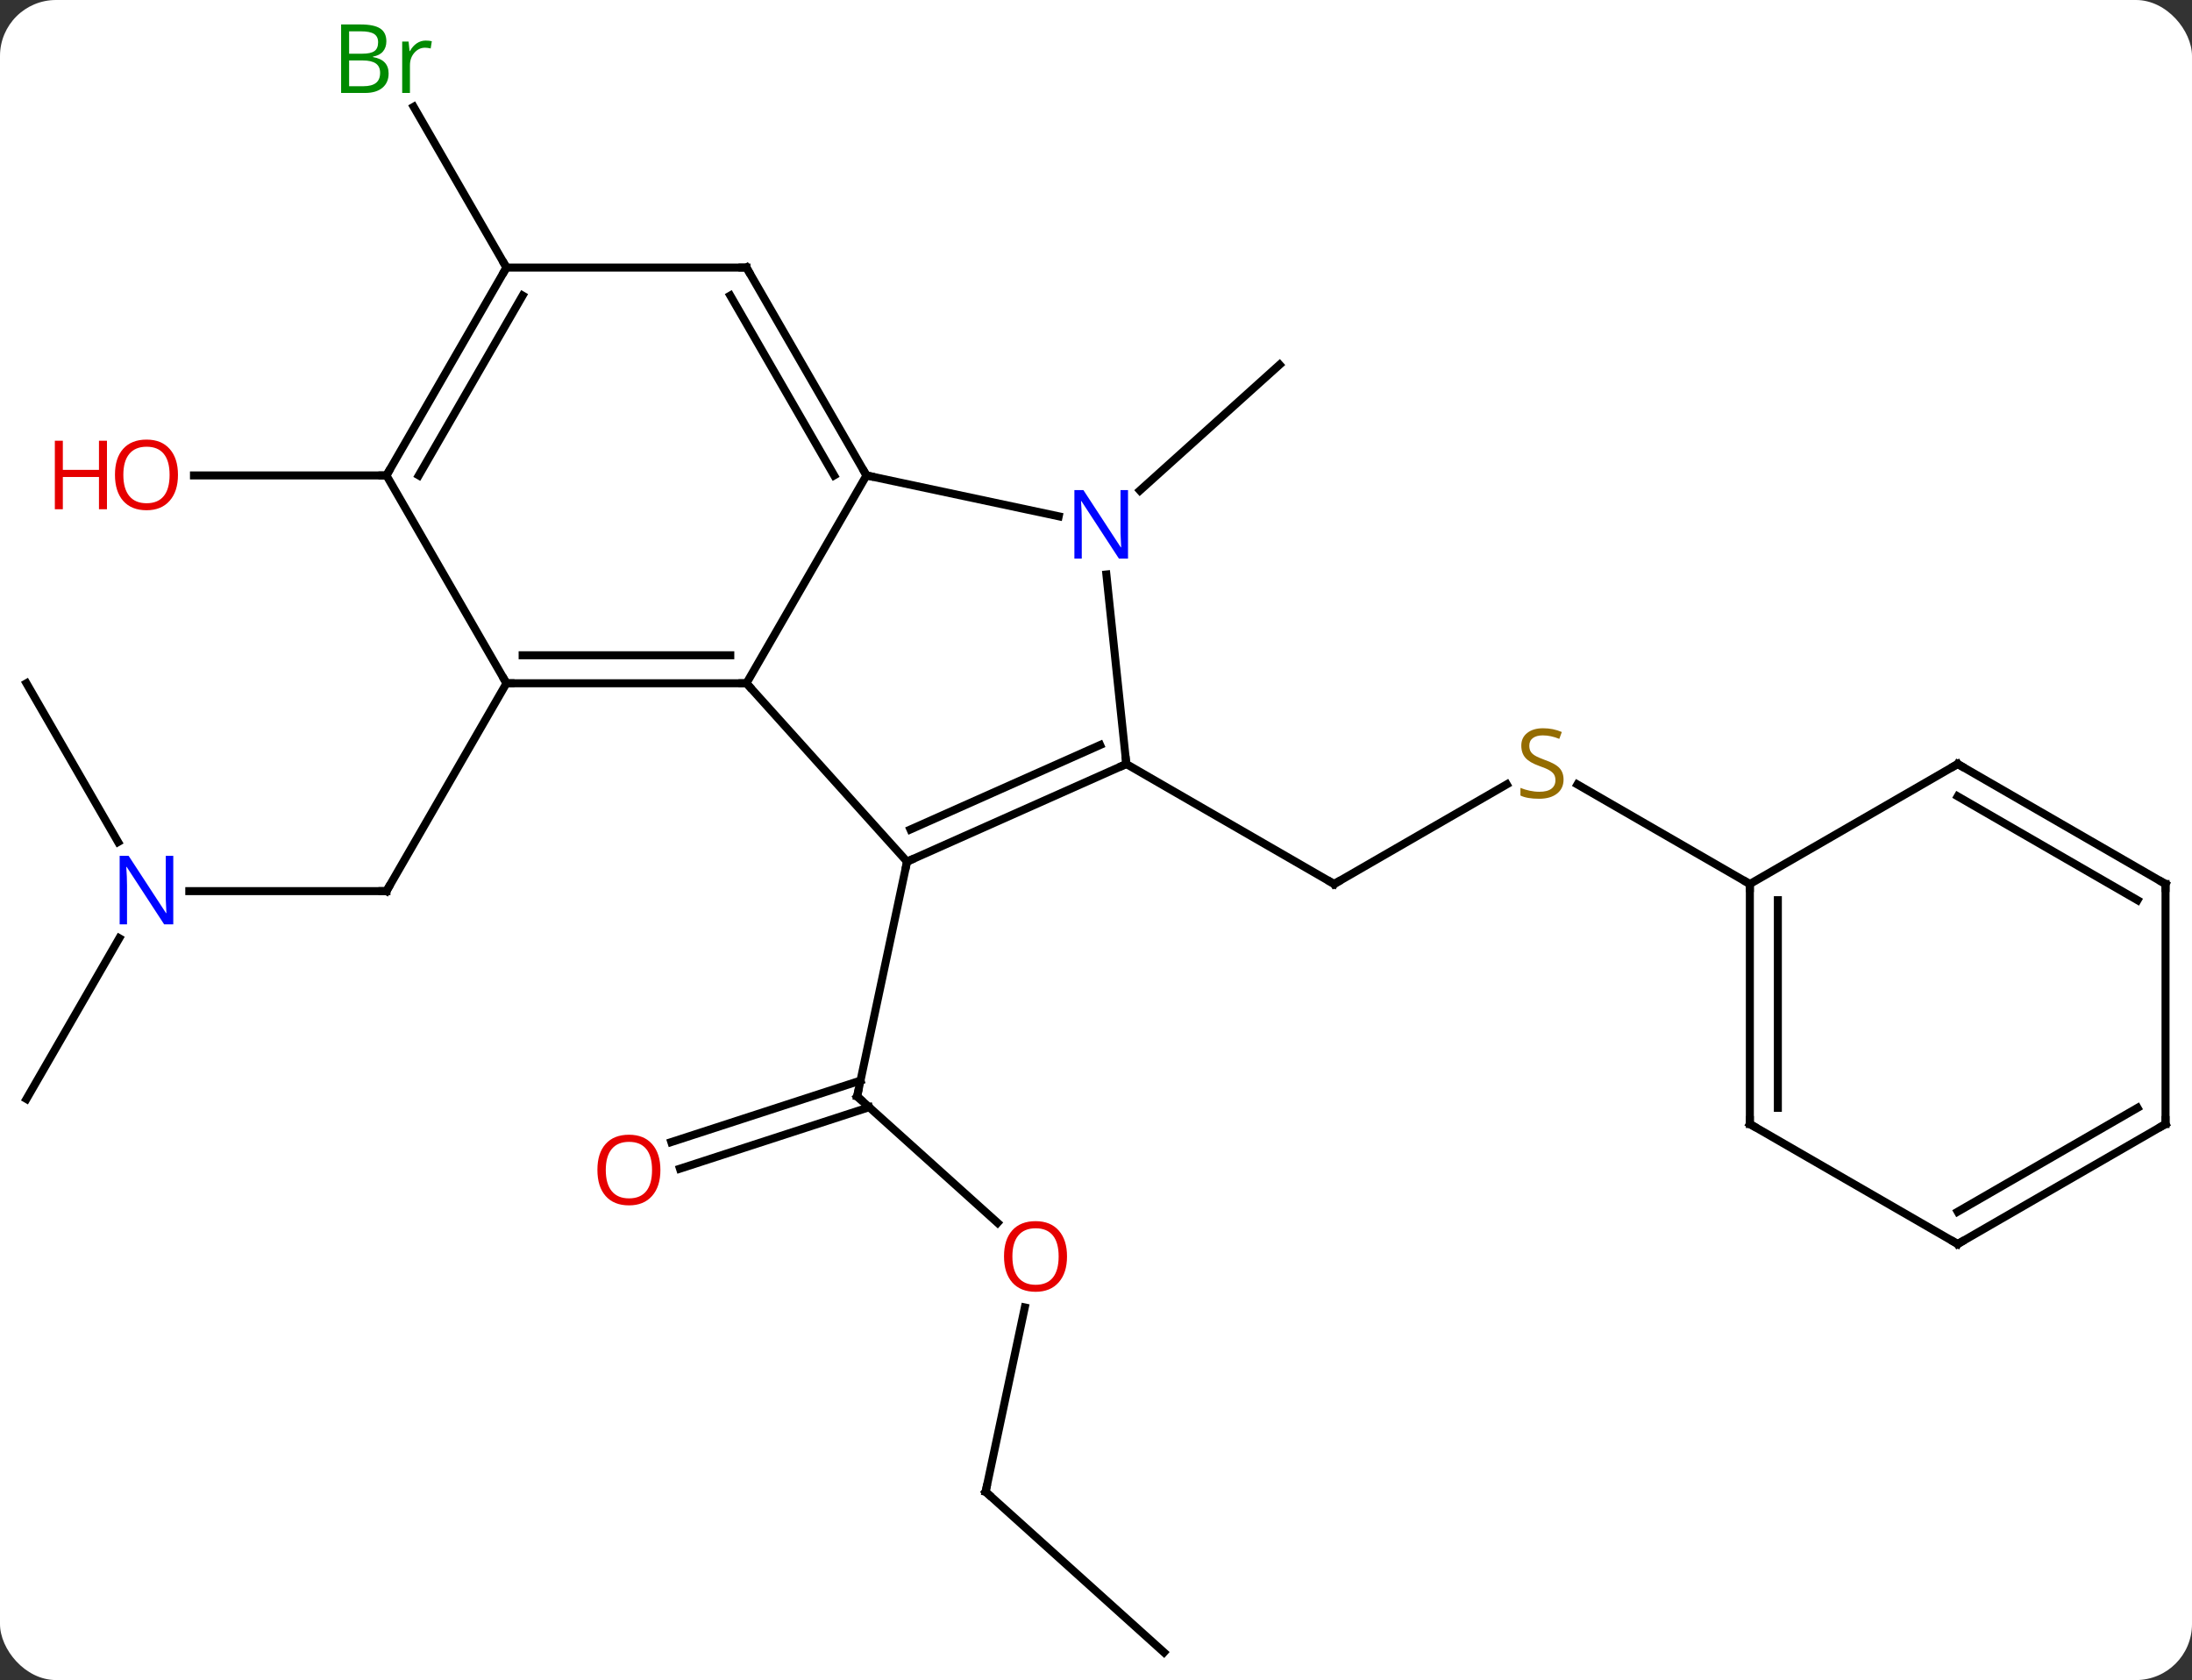 <svg width="274" viewBox="0 0 274 210" style="fill-opacity:1; color-rendering:auto; color-interpolation:auto; text-rendering:auto; stroke:black; stroke-linecap:square; stroke-miterlimit:10; shape-rendering:auto; stroke-opacity:1; fill:black; stroke-dasharray:none; font-weight:normal; stroke-width:1; font-family:'Open Sans'; font-style:normal; stroke-linejoin:miter; font-size:12; stroke-dashoffset:0; image-rendering:auto;" height="210" class="cas-substance-image" xmlns:xlink="http://www.w3.org/1999/xlink" xmlns="http://www.w3.org/2000/svg"><rect x="0" y="0" width="274" height="210" fill="#333333" stroke="none"/><svg class="cas-substance-single-component"><rect y="0" x="0" width="274" stroke="none" ry="7" rx="7" height="210" fill="white" class="cas-substance-group"/><svg y="0" x="0" width="274" viewBox="0 0 274 210" style="fill:black;" height="210" class="cas-substance-single-component-image"><svg><g><g transform="translate(137,107)" style="text-rendering:geometricPrecision; color-rendering:optimizeQuality; color-interpolation:linearRGB; stroke-linecap:butt; image-rendering:optimizeQuality;"><line y2="45.845" y1="30.045" x2="-12.306" x1="-29.856" style="fill:none;"/><line y2="35.753" y1="28.068" x2="-53.087" x1="-29.436" style="fill:none;"/><line y2="39.082" y1="31.397" x2="-52.006" x1="-28.354" style="fill:none;"/><line y2="0.699" y1="30.045" x2="-23.619" x1="-29.856" style="fill:none;"/><line y2="79.464" y1="56.426" x2="-13.797" x1="-8.901" style="fill:none;"/><line y2="99.537" y1="79.464" x2="8.496" x1="-13.797" style="fill:none;"/><line y2="4.386" y1="4.386" x2="-113.34" x1="-88.692" style="fill:none;"/><line y2="-21.594" y1="4.386" x2="-73.692" x1="-88.692" style="fill:none;"/><line y2="-21.594" y1="-1.752" x2="-133.692" x1="-122.236" style="fill:none;"/><line y2="30.366" y1="10.274" x2="-133.692" x1="-122.092" style="fill:none;"/><line y2="-8.96" y1="3.498" x2="51.347" x1="29.769" style="fill:none;"/><line y2="-11.502" y1="3.498" x2="3.789" x1="29.769" style="fill:none;"/><line y2="3.498" y1="-8.946" x2="81.732" x1="60.176" style="fill:none;"/><line y2="-45.693" y1="-61.413" x2="5.489" x1="22.947" style="fill:none;"/><line y2="-47.574" y1="-47.574" x2="-88.692" x1="-112.754" style="fill:none;"/><line y2="-73.557" y1="-93.649" x2="-73.692" x1="-85.292" style="fill:none;"/><line y2="0.699" y1="-21.594" x2="-23.619" x1="-43.692" style="fill:none;"/><line y2="-47.574" y1="-21.594" x2="-28.692" x1="-43.692" style="fill:none;"/><line y2="-21.594" y1="-21.594" x2="-73.692" x1="-43.692" style="fill:none;"/><line y2="-25.094" y1="-25.094" x2="-71.671" x1="-45.713" style="fill:none;"/><line y2="-11.502" y1="0.699" x2="3.789" x1="-23.619" style="fill:none;"/><line y2="-13.878" y1="-3.32" x2="0.519" x1="-23.196" style="fill:none;"/><line y2="-42.465" y1="-47.574" x2="-4.657" x1="-28.692" style="fill:none;"/><line y2="-73.557" y1="-47.574" x2="-43.692" x1="-28.692" style="fill:none;"/><line y2="-70.057" y1="-47.574" x2="-45.713" x1="-32.733" style="fill:none;"/><line y2="-47.574" y1="-21.594" x2="-88.692" x1="-73.692" style="fill:none;"/><line y2="-35.192" y1="-11.502" x2="1.297" x1="3.789" style="fill:none;"/><line y2="-73.557" y1="-73.557" x2="-73.692" x1="-43.692" style="fill:none;"/><line y2="-73.557" y1="-47.574" x2="-73.692" x1="-88.692" style="fill:none;"/><line y2="-70.057" y1="-47.574" x2="-71.671" x1="-84.651" style="fill:none;"/><line y2="33.498" y1="3.498" x2="81.732" x1="81.732" style="fill:none;"/><line y2="31.477" y1="5.519" x2="85.232" x1="85.232" style="fill:none;"/><line y2="-11.502" y1="3.498" x2="107.712" x1="81.732" style="fill:none;"/><line y2="48.498" y1="33.498" x2="107.712" x1="81.732" style="fill:none;"/><line y2="3.498" y1="-11.502" x2="133.692" x1="107.712" style="fill:none;"/><line y2="5.519" y1="-7.46" x2="130.192" x1="107.712" style="fill:none;"/><line y2="33.498" y1="48.498" x2="133.692" x1="107.712" style="fill:none;"/><line y2="31.477" y1="44.457" x2="130.192" x1="107.712" style="fill:none;"/><line y2="33.498" y1="3.498" x2="133.692" x1="133.692" style="fill:none;"/><path style="fill:none; stroke-miterlimit:5;" d="M-29.484 30.38 L-29.856 30.045 L-29.752 29.556"/></g><g transform="translate(137,107)" style="stroke-linecap:butt; fill:rgb(230,0,0); text-rendering:geometricPrecision; color-rendering:optimizeQuality; image-rendering:optimizeQuality; font-family:'Open Sans'; stroke:rgb(230,0,0); color-interpolation:linearRGB; stroke-miterlimit:5;"><path style="stroke:none;" d="M-3.623 50.048 Q-3.623 52.11 -4.662 53.29 Q-5.701 54.47 -7.544 54.47 Q-9.435 54.47 -10.466 53.306 Q-11.498 52.141 -11.498 50.032 Q-11.498 47.938 -10.466 46.79 Q-9.435 45.641 -7.544 45.641 Q-5.685 45.641 -4.654 46.813 Q-3.623 47.985 -3.623 50.048 ZM-10.451 50.048 Q-10.451 51.782 -9.708 52.688 Q-8.966 53.595 -7.544 53.595 Q-6.122 53.595 -5.396 52.696 Q-4.669 51.798 -4.669 50.048 Q-4.669 48.313 -5.396 47.423 Q-6.122 46.532 -7.544 46.532 Q-8.966 46.532 -9.708 47.431 Q-10.451 48.329 -10.451 50.048 Z"/><path style="stroke:none;" d="M-54.449 39.245 Q-54.449 41.307 -55.488 42.487 Q-56.527 43.667 -58.37 43.667 Q-60.261 43.667 -61.292 42.502 Q-62.324 41.338 -62.324 39.229 Q-62.324 37.135 -61.292 35.987 Q-60.261 34.838 -58.37 34.838 Q-56.511 34.838 -55.48 36.01 Q-54.449 37.182 -54.449 39.245 ZM-61.277 39.245 Q-61.277 40.979 -60.534 41.885 Q-59.792 42.792 -58.37 42.792 Q-56.949 42.792 -56.222 41.893 Q-55.495 40.995 -55.495 39.245 Q-55.495 37.51 -56.222 36.62 Q-56.949 35.729 -58.37 35.729 Q-59.792 35.729 -60.534 36.627 Q-61.277 37.526 -61.277 39.245 Z"/><path style="fill:none; stroke:black;" d="M-13.693 78.975 L-13.797 79.464 L-13.425 79.799"/><path style="fill:none; stroke:black;" d="M-89.192 4.386 L-88.692 4.386 L-88.442 3.953"/><path style="fill:rgb(0,5,255); stroke:none;" d="M-115.34 8.542 L-116.481 8.542 L-121.169 1.355 L-121.215 1.355 Q-121.122 2.62 -121.122 3.667 L-121.122 8.542 L-122.044 8.542 L-122.044 -0.02 L-120.919 -0.02 L-116.247 7.136 L-116.2 7.136 Q-116.2 6.98 -116.247 6.12 Q-116.294 5.261 -116.278 4.886 L-116.278 -0.02 L-115.34 -0.02 L-115.34 8.542 Z"/><path style="fill:none; stroke:black;" d="M30.202 3.248 L29.769 3.498 L29.336 3.248"/><path style="fill:rgb(148,108,0); stroke:none;" d="M58.444 -9.565 Q58.444 -8.44 57.624 -7.799 Q56.804 -7.158 55.397 -7.158 Q53.866 -7.158 53.054 -7.564 L53.054 -8.518 Q53.585 -8.299 54.202 -8.166 Q54.819 -8.033 55.429 -8.033 Q56.429 -8.033 56.929 -8.416 Q57.429 -8.799 57.429 -9.471 Q57.429 -9.908 57.249 -10.197 Q57.069 -10.486 56.655 -10.729 Q56.241 -10.971 55.382 -11.268 Q54.194 -11.69 53.679 -12.275 Q53.163 -12.861 53.163 -13.815 Q53.163 -14.799 53.905 -15.385 Q54.647 -15.971 55.882 -15.971 Q57.147 -15.971 58.226 -15.502 L57.913 -14.643 Q56.851 -15.08 55.851 -15.08 Q55.054 -15.08 54.608 -14.744 Q54.163 -14.408 54.163 -13.799 Q54.163 -13.361 54.327 -13.072 Q54.491 -12.783 54.882 -12.549 Q55.272 -12.315 56.085 -12.018 Q57.429 -11.549 57.937 -10.994 Q58.444 -10.44 58.444 -9.565 Z"/><path style="stroke:none;" d="M-114.754 -47.644 Q-114.754 -45.582 -115.794 -44.402 Q-116.833 -43.222 -118.676 -43.222 Q-120.567 -43.222 -121.598 -44.386 Q-122.629 -45.551 -122.629 -47.66 Q-122.629 -49.754 -121.598 -50.902 Q-120.567 -52.051 -118.676 -52.051 Q-116.817 -52.051 -115.786 -50.879 Q-114.754 -49.707 -114.754 -47.644 ZM-121.583 -47.644 Q-121.583 -45.91 -120.84 -45.004 Q-120.098 -44.097 -118.676 -44.097 Q-117.254 -44.097 -116.528 -44.996 Q-115.801 -45.894 -115.801 -47.644 Q-115.801 -49.379 -116.528 -50.269 Q-117.254 -51.16 -118.676 -51.16 Q-120.098 -51.16 -120.84 -50.261 Q-121.583 -49.363 -121.583 -47.644 Z"/><path style="stroke:none;" d="M-123.629 -43.347 L-124.629 -43.347 L-124.629 -47.379 L-129.145 -47.379 L-129.145 -43.347 L-130.145 -43.347 L-130.145 -51.91 L-129.145 -51.91 L-129.145 -48.269 L-124.629 -48.269 L-124.629 -51.91 L-123.629 -51.91 L-123.629 -43.347 Z"/><path style="fill:rgb(0,138,0); stroke:none;" d="M-94.361 -103.943 L-91.939 -103.943 Q-90.236 -103.943 -89.47 -103.435 Q-88.705 -102.928 -88.705 -101.834 Q-88.705 -101.068 -89.127 -100.568 Q-89.548 -100.068 -90.377 -99.928 L-90.377 -99.865 Q-88.423 -99.537 -88.423 -97.818 Q-88.423 -96.678 -89.197 -96.029 Q-89.97 -95.381 -91.361 -95.381 L-94.361 -95.381 L-94.361 -103.943 ZM-93.361 -100.287 L-91.72 -100.287 Q-90.658 -100.287 -90.197 -100.615 Q-89.736 -100.943 -89.736 -101.725 Q-89.736 -102.443 -90.252 -102.764 Q-90.767 -103.084 -91.892 -103.084 L-93.361 -103.084 L-93.361 -100.287 ZM-93.361 -99.443 L-93.361 -96.225 L-91.564 -96.225 Q-90.533 -96.225 -90.009 -96.631 Q-89.486 -97.037 -89.486 -97.896 Q-89.486 -98.693 -90.025 -99.068 Q-90.564 -99.443 -91.658 -99.443 L-93.361 -99.443 ZM-83.789 -101.928 Q-83.367 -101.928 -83.023 -101.85 L-83.164 -100.943 Q-83.554 -101.037 -83.867 -101.037 Q-84.648 -101.037 -85.203 -100.404 Q-85.757 -99.771 -85.757 -98.834 L-85.757 -95.381 L-86.726 -95.381 L-86.726 -101.803 L-85.929 -101.803 L-85.804 -100.615 L-85.757 -100.615 Q-85.414 -101.24 -84.906 -101.584 Q-84.398 -101.928 -83.789 -101.928 Z"/><path style="fill:none; stroke:black;" d="M-44.192 -21.594 L-43.692 -21.594 L-43.357 -21.222"/><path style="fill:none; stroke:black;" d="M-23.162 0.496 L-23.619 0.699 L-23.723 1.188"/><path style="fill:none; stroke:black;" d="M-28.942 -48.007 L-28.692 -47.574 L-28.203 -47.47"/><path style="fill:none; stroke:black;" d="M-73.192 -21.594 L-73.692 -21.594 L-73.942 -22.027"/><path style="fill:none; stroke:black;" d="M3.332 -11.299 L3.789 -11.502 L3.737 -11.999"/><path style="fill:rgb(0,5,255); stroke:none;" d="M4.003 -37.181 L2.862 -37.181 L-1.826 -44.368 L-1.872 -44.368 Q-1.779 -43.103 -1.779 -42.056 L-1.779 -37.181 L-2.701 -37.181 L-2.701 -45.743 L-1.576 -45.743 L3.096 -38.587 L3.143 -38.587 Q3.143 -38.743 3.096 -39.603 Q3.049 -40.462 3.065 -40.837 L3.065 -45.743 L4.003 -45.743 L4.003 -37.181 Z"/><path style="fill:none; stroke:black;" d="M-43.442 -73.124 L-43.692 -73.557 L-44.192 -73.557"/><path style="fill:none; stroke:black;" d="M-88.442 -48.007 L-88.692 -47.574 L-89.192 -47.574"/><path style="fill:none; stroke:black;" d="M-73.942 -73.124 L-73.692 -73.557 L-73.942 -73.99"/><path style="fill:none; stroke:black;" d="M81.732 3.998 L81.732 3.498 L81.299 3.248"/><path style="fill:none; stroke:black;" d="M81.732 32.998 L81.732 33.498 L82.165 33.748"/><path style="fill:none; stroke:black;" d="M107.279 -11.252 L107.712 -11.502 L108.145 -11.252"/><path style="fill:none; stroke:black;" d="M107.279 48.248 L107.712 48.498 L108.145 48.248"/><path style="fill:none; stroke:black;" d="M133.259 3.248 L133.692 3.498 L133.692 3.998"/><path style="fill:none; stroke:black;" d="M133.259 33.748 L133.692 33.498 L133.692 32.998"/></g></g></svg></svg></svg></svg>